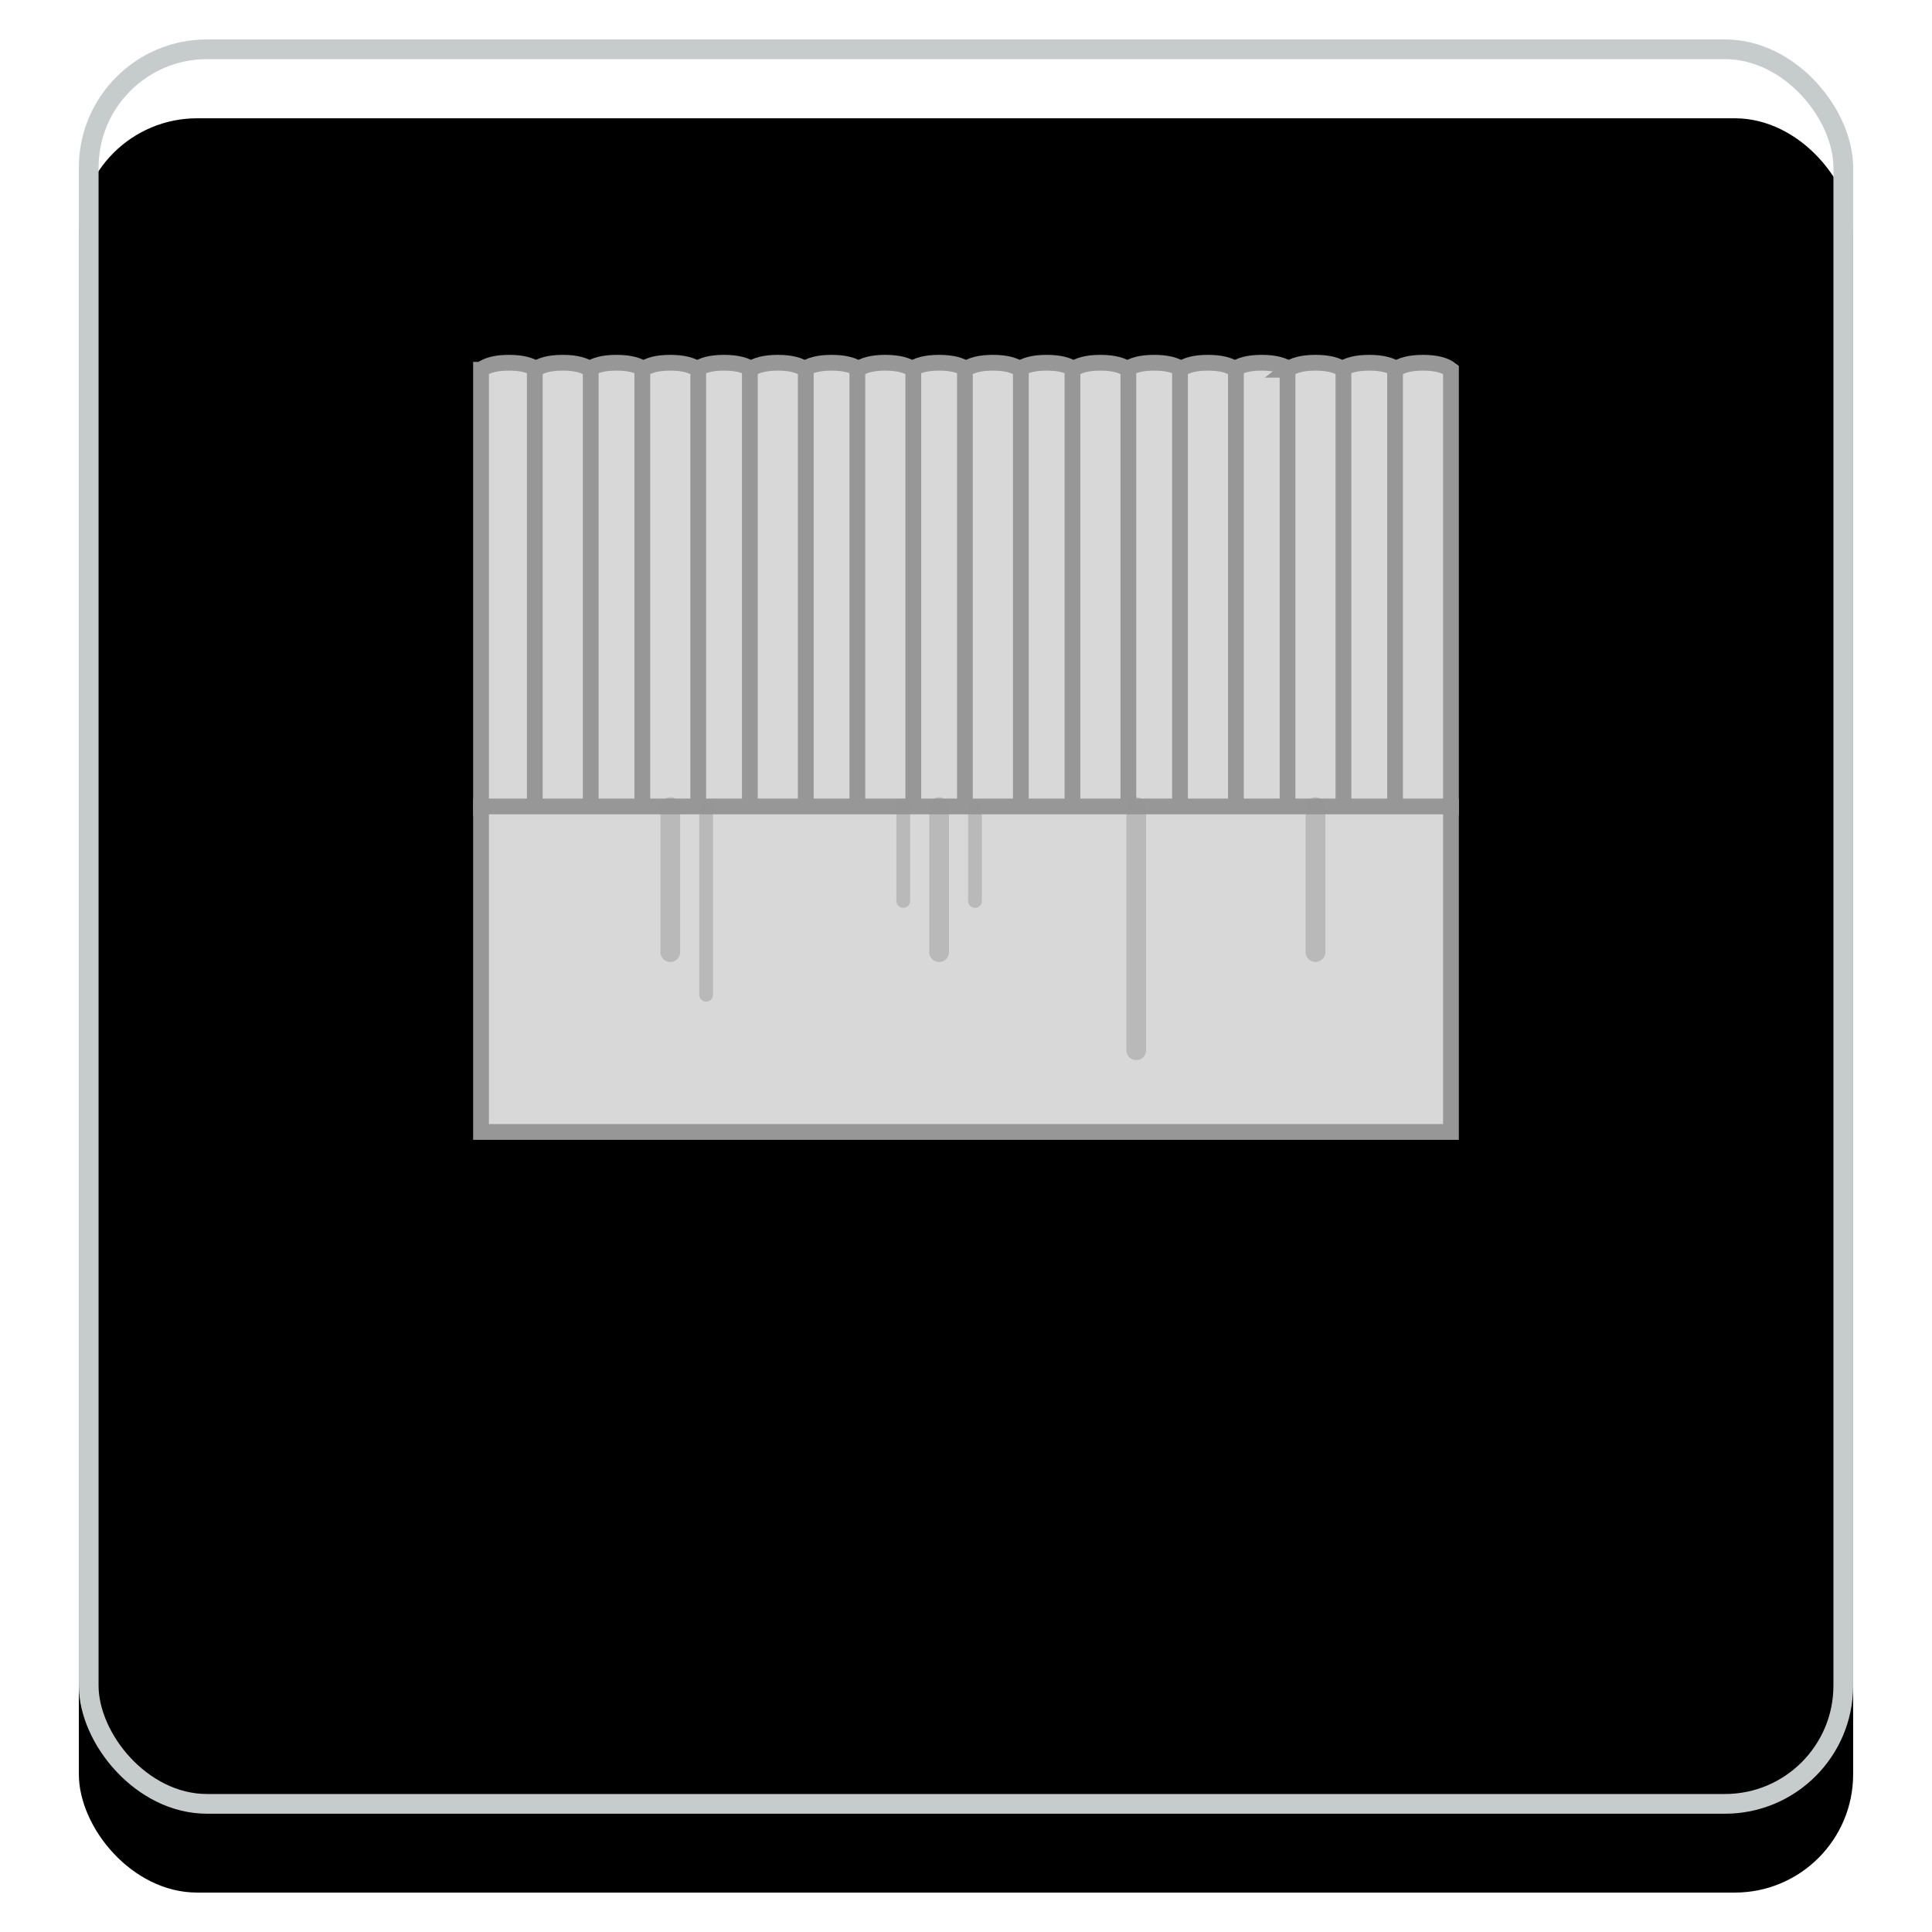 <svg xmlns="http://www.w3.org/2000/svg" xmlns:xlink="http://www.w3.org/1999/xlink" width="98" height="98" viewBox="0 0 98 98">
    <defs>
        <rect id="b" width="90" height="90" rx="6"/>
        <filter id="a" width="115.6%" height="115.6%" x="-7.8%" y="-5.6%" filterUnits="objectBoundingBox">
            <feOffset dy="2" in="SourceAlpha" result="shadowOffsetOuter1"/>
            <feMorphology in="SourceAlpha" radius="1" result="shadowInner"/>
            <feOffset dy="2" in="shadowInner" result="shadowInner"/>
            <feComposite in="shadowOffsetOuter1" in2="shadowInner" operator="out" result="shadowOffsetOuter1"/>
            <feGaussianBlur in="shadowOffsetOuter1" result="shadowBlurOuter1" stdDeviation="2"/>
            <feColorMatrix in="shadowBlurOuter1" values="0 0 0 0 0.902 0 0 0 0 0.925 0 0 0 0 0.953 0 0 0 0.473 0"/>
        </filter>
    </defs>
    <g fill="none" fill-rule="evenodd">
        <g transform="translate(4 2)">
            <use fill="#000" filter="url(#a)" xlink:href="#b"/>
            <rect width="89" height="89" x=".5" y=".5" stroke="#C6CBCC" stroke-linejoin="square" rx="6"/>
        </g>
        <g stroke="#979797">
            <path fill="#D8D8D8" stroke-width=".8" d="M24.4 18.755v22.217h2.836V18.755c-.293-.23-.76-.355-1.418-.355-.657 0-1.125.124-1.418.355zM46.218 18.755v22.217h2.837V18.755c-.293-.23-.762-.355-1.419-.355s-1.125.124-1.418.355zM35.31 18.755v22.217h2.835V18.755c-.293-.23-.76-.355-1.418-.355-.657 0-1.125.124-1.418.355zM57.127 18.755v22.217h2.837V18.755c-.293-.23-.762-.355-1.419-.355-.656 0-1.125.124-1.418.355zM29.855 18.755v22.217h2.836V18.755c-.293-.23-.761-.355-1.418-.355-.657 0-1.125.124-1.418.355zM51.673 18.755v22.217h2.836V18.755c-.293-.23-.761-.355-1.418-.355-.657 0-1.125.124-1.418.355zM40.764 18.755v22.217H43.6V18.755c-.293-.23-.761-.355-1.418-.355-.657 0-1.125.124-1.418.355zM62.582 18.755v22.217h2.836V18.755c-.293-.23-.761-.355-1.418-.355-.657 0-1.125.124-1.418.355zM68.036 18.755v22.217h2.837V18.755c-.293-.23-.762-.355-1.418-.355-.657 0-1.126.124-1.419.355z"/>
            <path fill="#D8D8D8" stroke-width=".8" d="M27.127 18.755v22.217h2.837V18.755c-.293-.23-.762-.355-1.419-.355-.656 0-1.125.124-1.418.355zM48.945 18.755v22.217h2.837V18.755c-.293-.23-.761-.355-1.418-.355-.657 0-1.126.124-1.419.355zM38.036 18.755v22.217h2.837V18.755c-.293-.23-.762-.355-1.418-.355-.657 0-1.126.124-1.419.355zM59.855 18.755v22.217h2.836V18.755c-.293-.23-.761-.355-1.418-.355-.657 0-1.125.124-1.418.355zM32.582 18.755v22.217h2.836V18.755c-.293-.23-.761-.355-1.418-.355-.657 0-1.125.124-1.418.355zM54.4 18.755v22.217h2.836V18.755c-.293-.23-.76-.355-1.418-.355-.657 0-1.125.124-1.418.355zM43.49 18.755v22.217h2.837V18.755c-.293-.23-.761-.355-1.418-.355-.657 0-1.125.124-1.418.355zM65.31 18.755v22.217h2.835V18.755c-.293-.23-.76-.355-1.418-.355-.657 0-1.125.124-1.418.355zM70.764 18.755v22.217H73.6V18.755c-.293-.23-.761-.355-1.418-.355-.657 0-1.125.124-1.418.355z"/>
            <path fill="#D8D8D8" stroke-width=".8" d="M24.4 40.906h49.2v16.512H24.4z"/>
            <path stroke-linecap="round" stroke-opacity=".473" d="M34 40.939v7.357M47.636 40.939v7.357M57.636 40.939v12.335M66.727 40.939v7.357"/>
            <path stroke-linecap="round" stroke-opacity=".473" stroke-width=".7" d="M35.818 40.939v9.521M49.455 40.939V45.7M45.818 40.939V45.7"/>
        </g>
    </g>
</svg>
